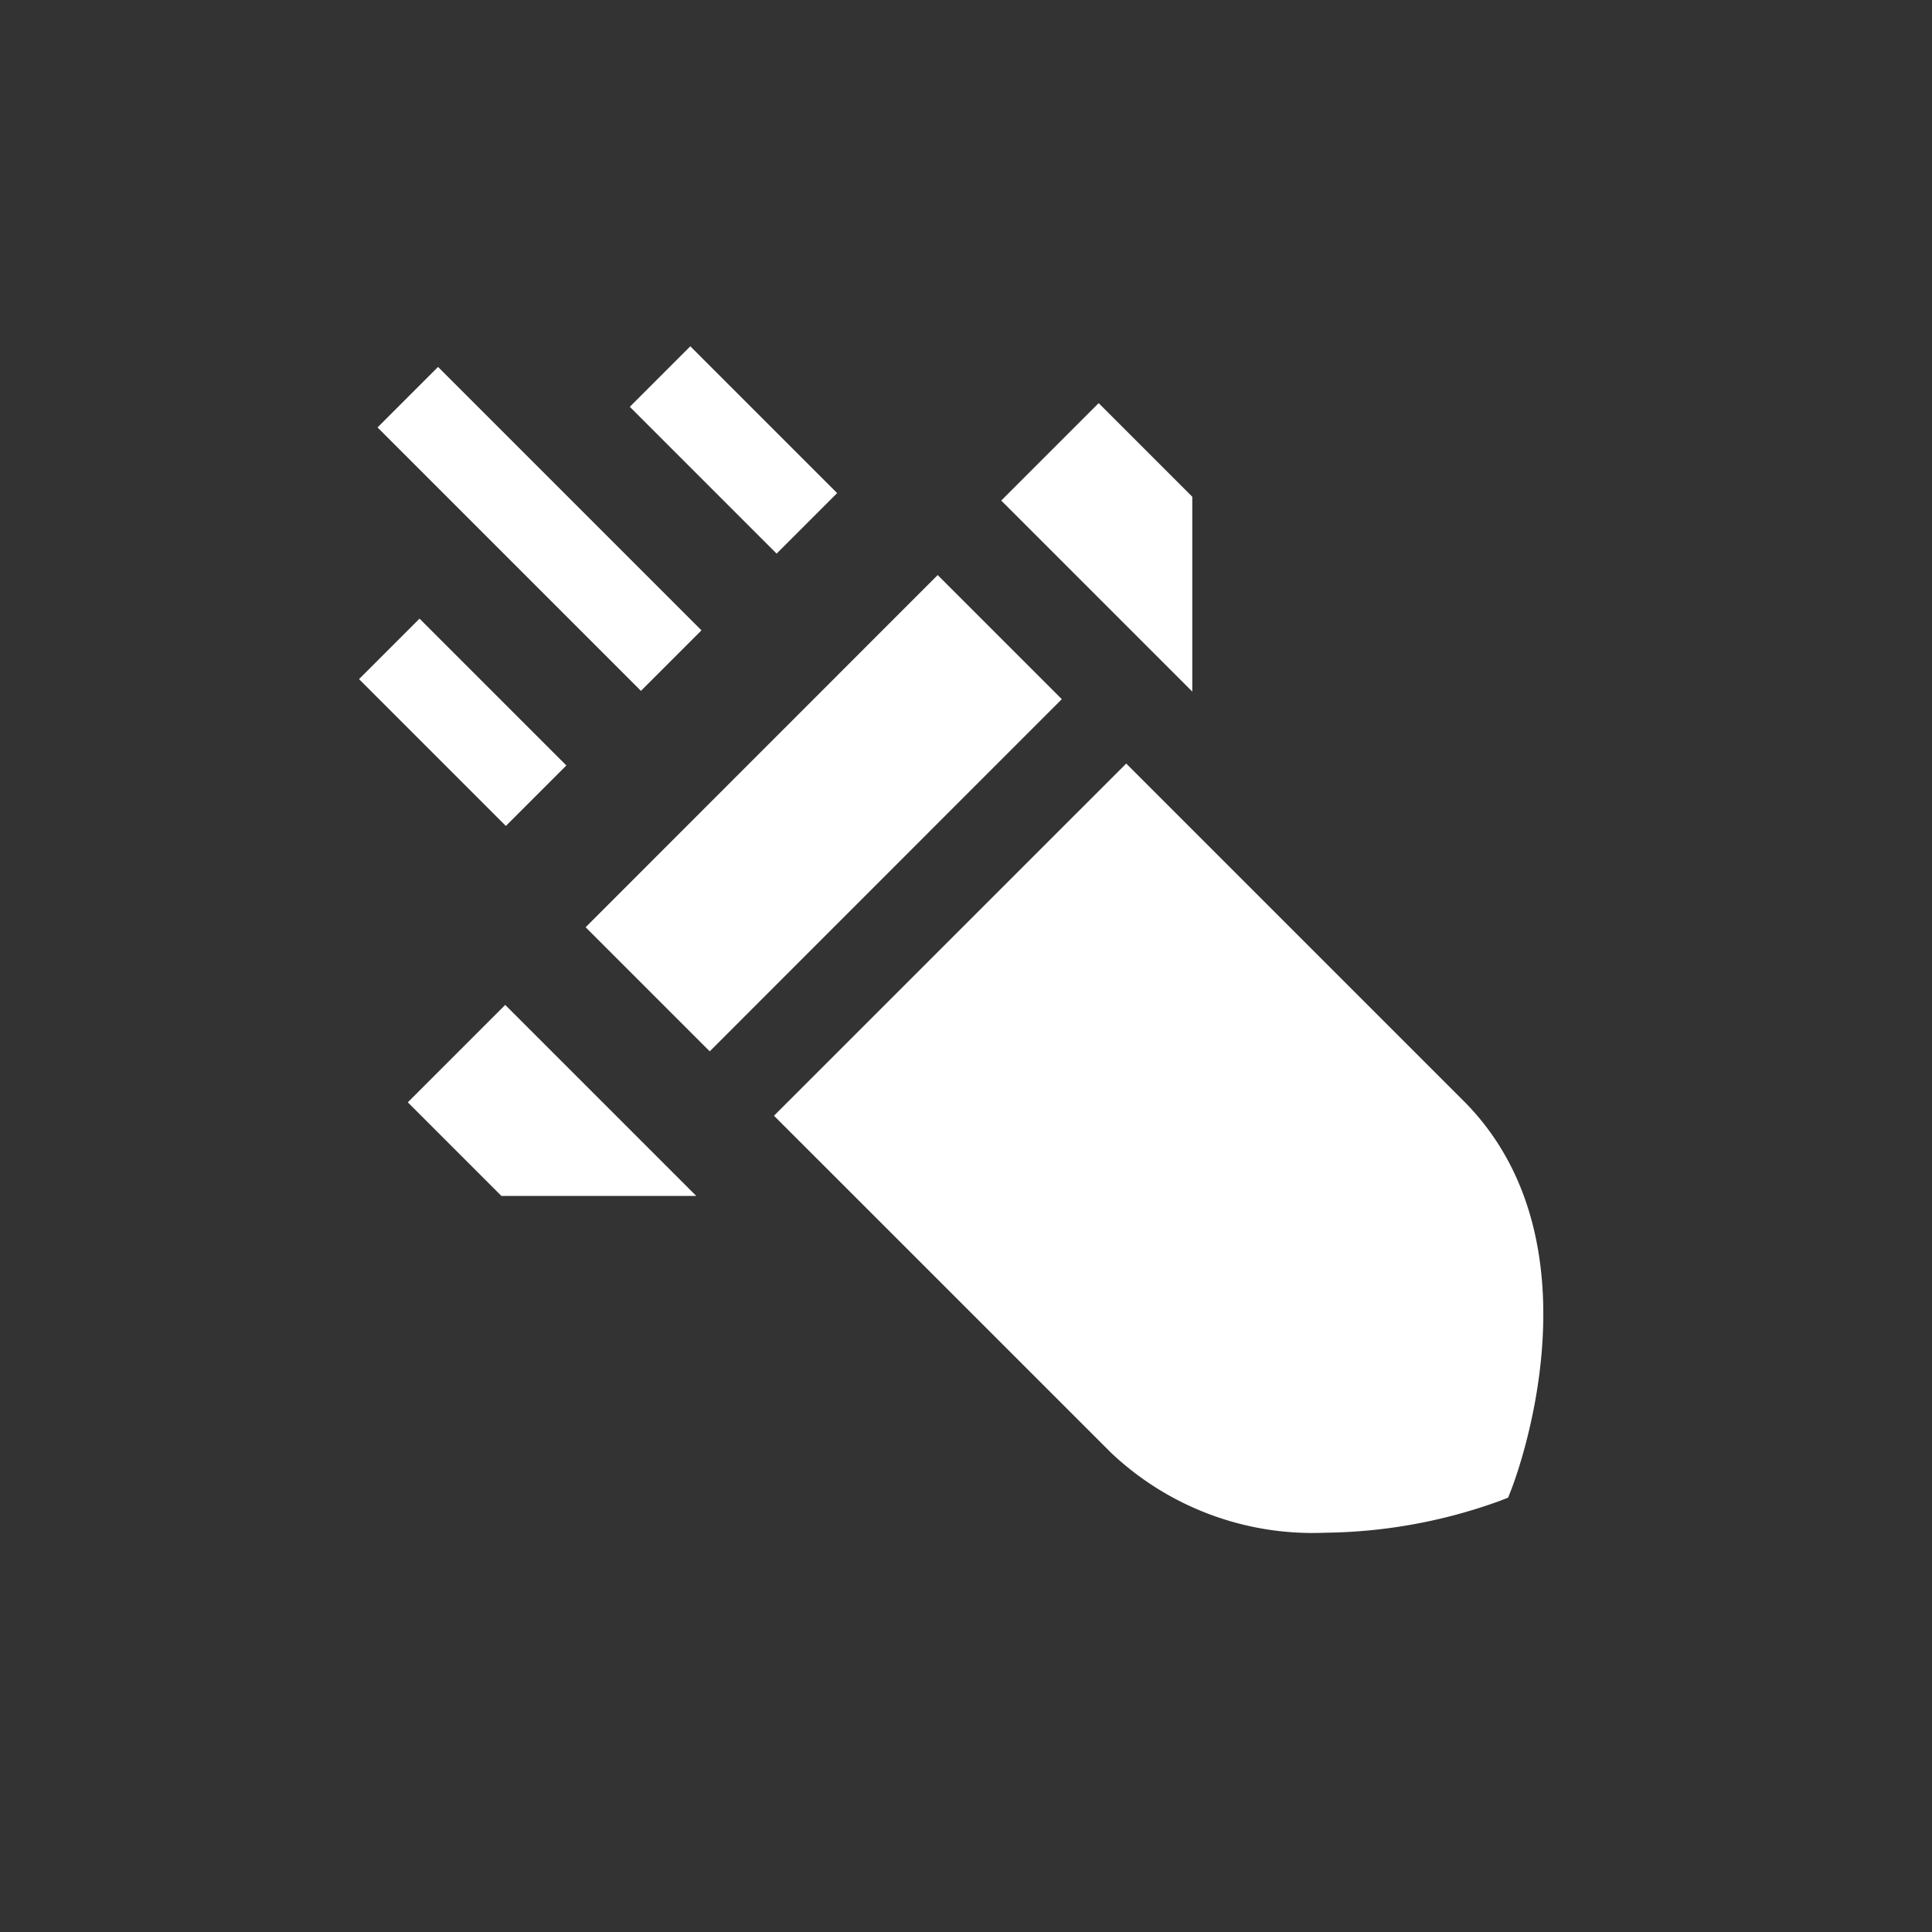 <svg id="icn_battling" xmlns="http://www.w3.org/2000/svg" xmlns:xlink="http://www.w3.org/1999/xlink" width="80" height="80" viewBox="0 0 80 80">
  <rect x="0" y="0" width="80" height="80" fill="#333333" stroke="none"/>
  <defs>
    <clipPath id="clip-path">
      <rect id="Rettangolo_1854" data-name="Rettangolo 1854" width="80" height="80" fill="none"/>
    </clipPath>
  </defs>
  <g id="Raggruppa_2304" data-name="Raggruppa 2304" opacity="0">
    <g id="Raggruppa_2303" data-name="Raggruppa 2303">
      <g id="Raggruppa_2302" data-name="Raggruppa 2302" clip-path="url(#clip-path)">
        <rect id="Rettangolo_1853" data-name="Rettangolo 1853" width="80" height="80" fill="#fff"/>
      </g>
    </g>
  </g>
  <path id="Tracciato_2511" data-name="Tracciato 2511" d="M58.639,43.629l-.744-.744-13.21-13.21L30.1,44.258,44.056,58.212a12.142,12.142,0,0,0,8.851,3.313,21.852,21.852,0,0,0,7.229-1.311l.363-.142.142-.363c.159-.416,3.9-10.188-2-16.08M37.287,22.278l-.408-.408L22.3,36.453l5.139,5.139L42.018,27.009Z" transform="translate(1.949 1.942)" fill="#fff"/>
  <path id="Tracciato_2512" data-name="Tracciato 2512" d="M41.726,17.868l7.911,7.911V17.711L45.76,13.834Z" transform="translate(-0.267 2.859)" fill="#fff"/>
  <path id="Tracciato_2513" data-name="Tracciato 2513" d="M17.867,49.871h8.068L18.024,41.96,13.99,45.994Z" transform="translate(2.896 -0.349)" fill="#fff"/>
  <rect id="Rettangolo_1855" data-name="Rettangolo 1855" width="1.772" height="13.652" transform="translate(16.886 17.701) rotate(-45)" fill="#fff"/>
  <rect id="Rettangolo_1856" data-name="Rettangolo 1856" width="3.544" height="15.425" transform="translate(15.633 17.7) rotate(-45)" fill="#fff"/>
  <rect id="Rettangolo_1857" data-name="Rettangolo 1857" width="3.543" height="8.598" transform="translate(26.079 16.844) rotate(-45)" fill="#fff"/>
  <rect id="Rettangolo_1858" data-name="Rettangolo 1858" width="1.772" height="6.826" transform="translate(16.12 28.121) rotate(-45)" fill="#fff"/>
  <rect id="Rettangolo_1859" data-name="Rettangolo 1859" width="3.543" height="8.598" transform="translate(14.867 28.121) rotate(-45)" fill="#fff"/>
</svg>
